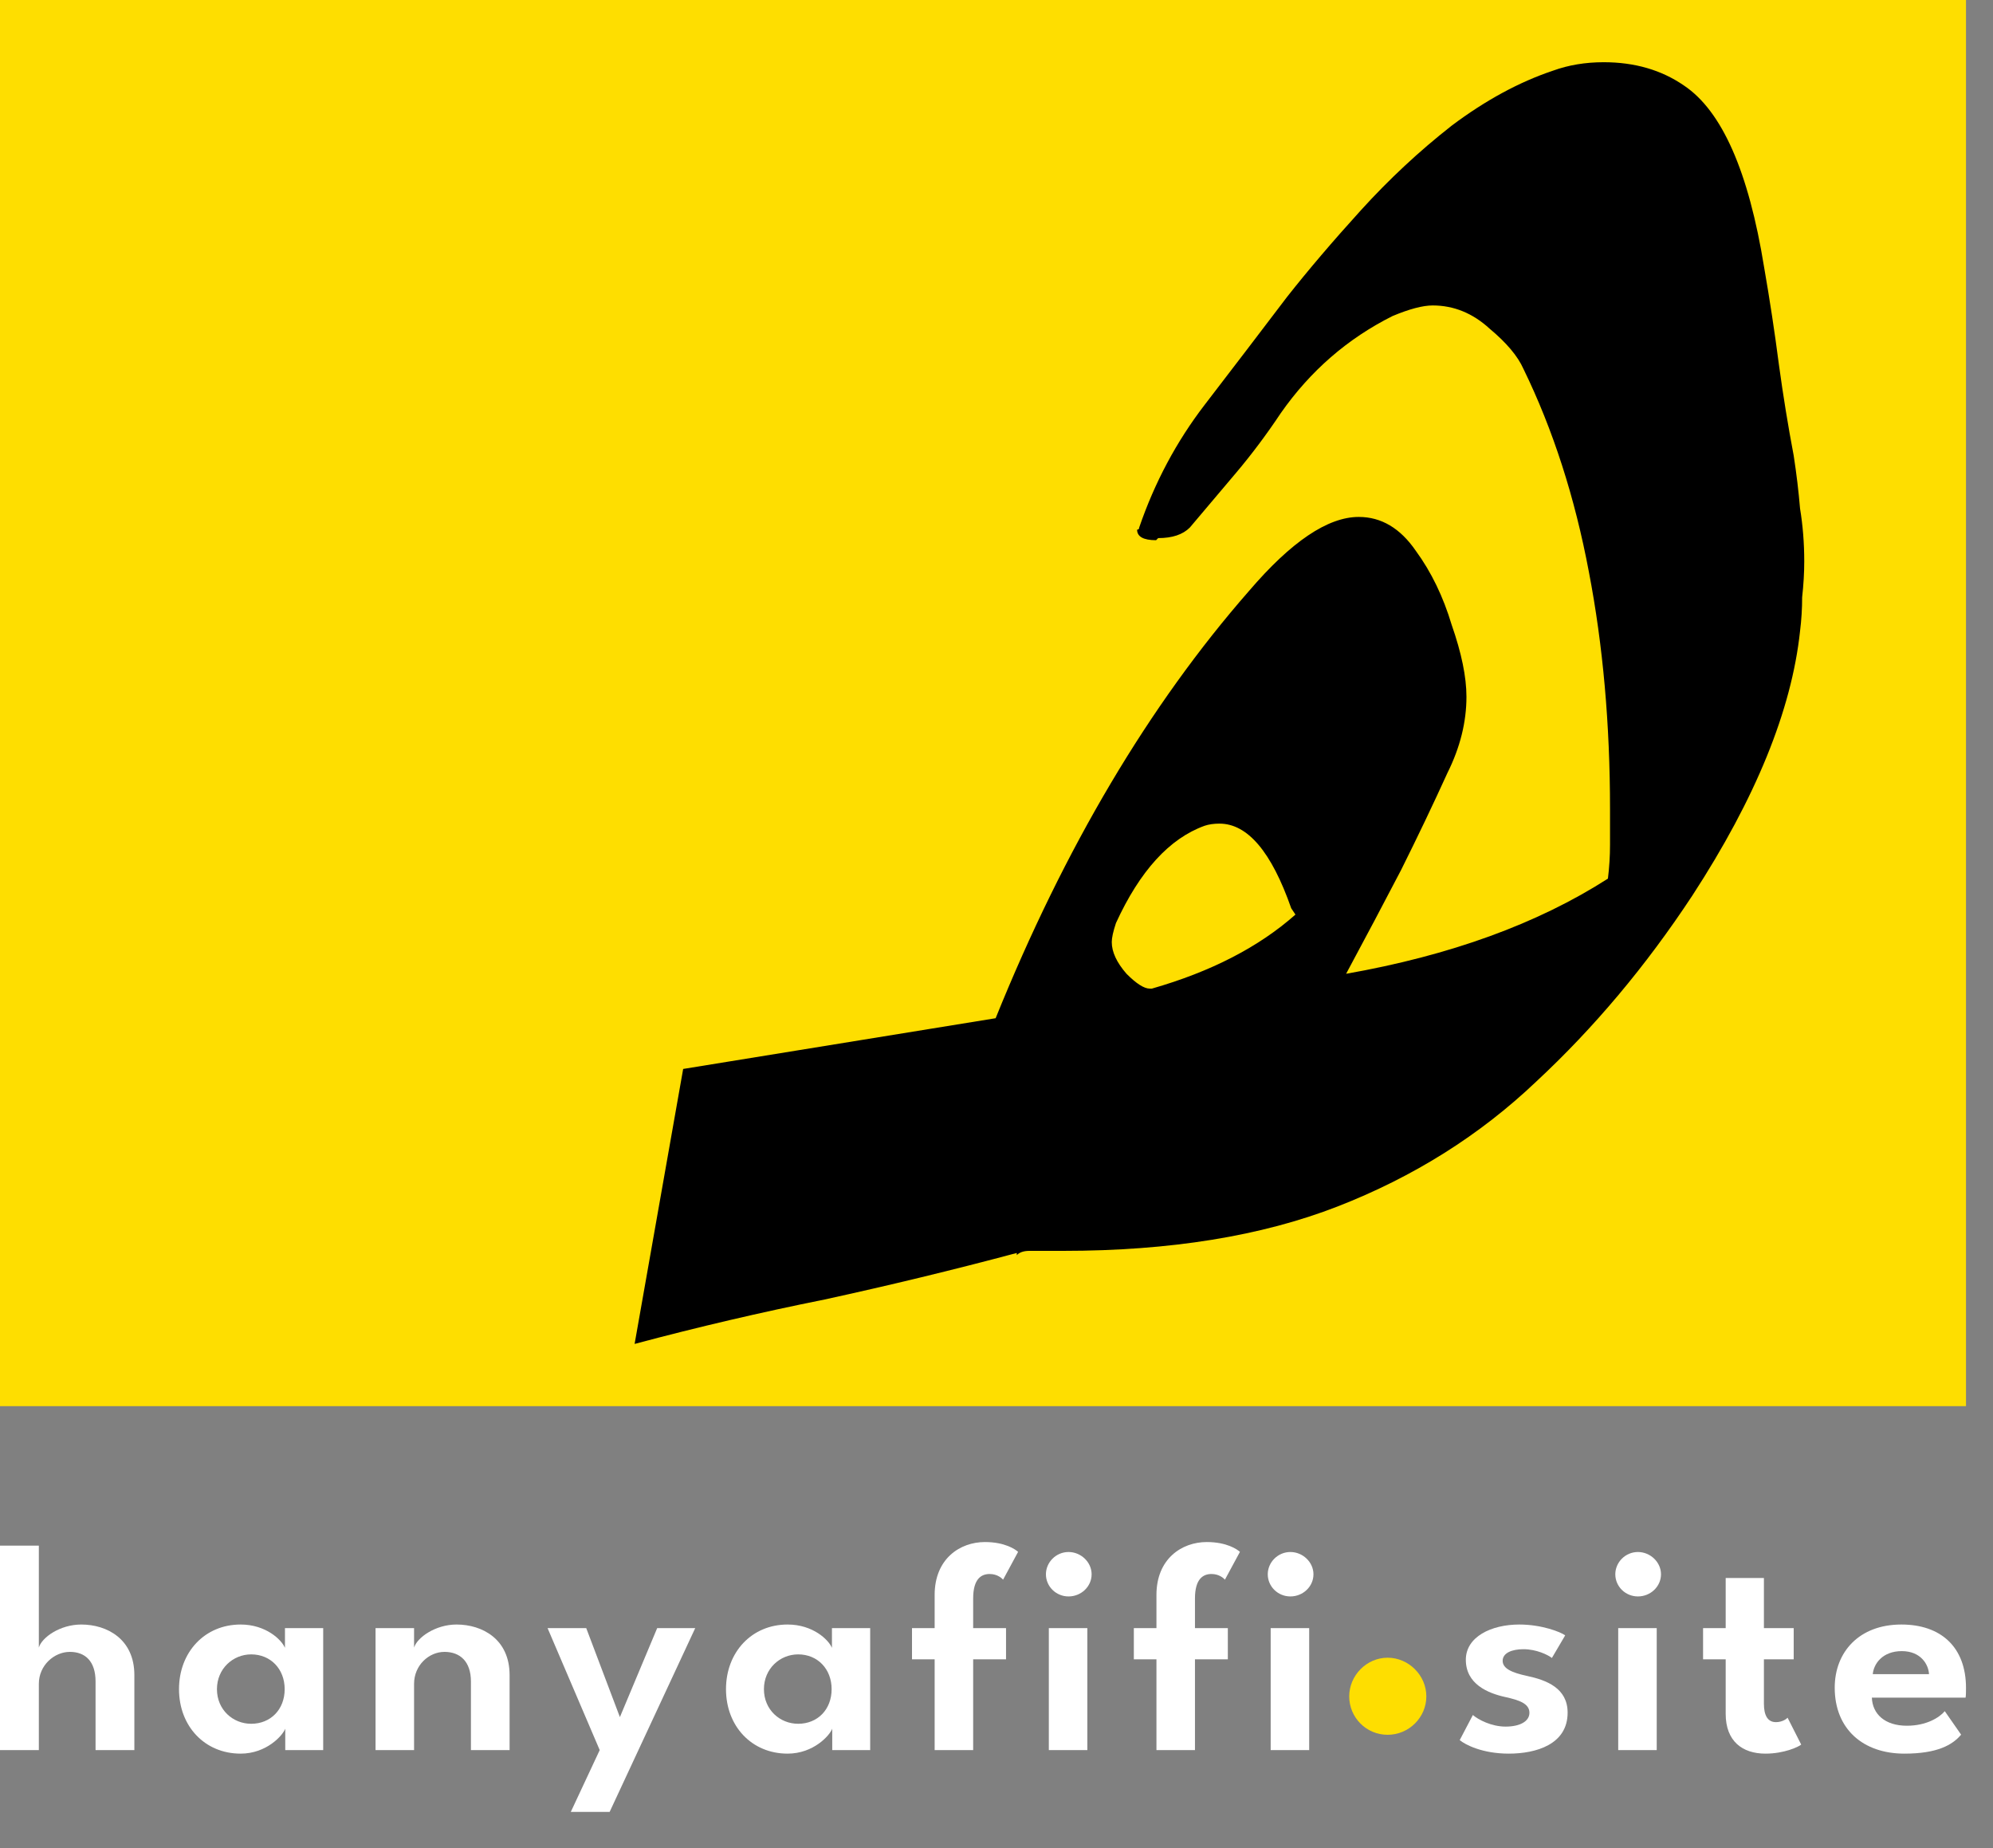 <svg width="55" height="51" viewBox="0 0 55 51" fill="none" xmlns="http://www.w3.org/2000/svg">
<rect x="0" y="0" width="55" height="51" fill="#808080" stroke="none"/>
<rect width="54.255" height="38.803" fill="#FEDE00"/>
<path d="M37.498 14.265C36.643 14.265 35.633 14.946 34.468 16.308C31.71 19.46 29.379 23.39 27.476 28.098L18.853 29.498L17.513 37.086C19.261 36.619 21.009 36.211 22.757 35.86C24.543 35.471 26.311 35.043 28.059 34.576V34.635C28.136 34.557 28.253 34.518 28.408 34.518C28.564 34.518 28.661 34.518 28.7 34.518H29.34C32.293 34.518 34.817 34.109 36.915 33.292C39.012 32.475 40.838 31.327 42.392 29.849C43.984 28.37 45.422 26.658 46.703 24.713C48.451 22.028 49.442 19.596 49.675 17.417C49.714 17.106 49.733 16.794 49.733 16.483C49.772 16.133 49.791 15.802 49.791 15.491C49.791 14.985 49.752 14.499 49.675 14.032C49.636 13.565 49.578 13.079 49.5 12.573C49.345 11.756 49.209 10.919 49.092 10.063C48.976 9.168 48.84 8.273 48.684 7.378C48.257 4.732 47.519 3.059 46.47 2.359C45.849 1.931 45.111 1.717 44.256 1.717C43.751 1.717 43.285 1.795 42.858 1.95C41.926 2.262 40.993 2.768 40.061 3.468C39.168 4.168 38.333 4.946 37.556 5.802C36.779 6.658 36.099 7.456 35.517 8.195C34.779 9.168 34.021 10.16 33.244 11.172C32.467 12.184 31.865 13.312 31.438 14.557C31.438 14.596 31.419 14.616 31.38 14.616C31.38 14.81 31.555 14.907 31.904 14.907L31.962 14.849C32.351 14.849 32.642 14.752 32.836 14.557C33.264 14.051 33.691 13.546 34.118 13.04C34.545 12.534 34.953 11.989 35.342 11.405C36.157 10.238 37.187 9.343 38.43 8.721C38.896 8.526 39.265 8.429 39.537 8.429C40.119 8.429 40.644 8.643 41.11 9.071C41.576 9.46 41.887 9.83 42.042 10.18C42.858 11.853 43.46 13.721 43.848 15.783C44.237 17.806 44.431 19.985 44.431 22.32C44.431 22.631 44.431 22.962 44.431 23.312C44.431 23.623 44.412 23.934 44.373 24.246C42.431 25.491 40.022 26.366 37.148 26.872C37.692 25.86 38.197 24.907 38.663 24.012C39.129 23.078 39.556 22.183 39.945 21.328C40.294 20.627 40.469 19.927 40.469 19.226C40.469 18.682 40.333 18.02 40.061 17.242C39.828 16.464 39.498 15.783 39.071 15.199C38.643 14.577 38.119 14.265 37.498 14.265ZM30.681 25.997C30.681 25.88 30.719 25.705 30.797 25.471C31.457 24.032 32.273 23.137 33.244 22.787C33.361 22.748 33.497 22.728 33.652 22.728C34.429 22.728 35.089 23.506 35.633 25.063L35.75 25.238C34.74 26.133 33.419 26.814 31.788 27.281H31.729C31.574 27.281 31.36 27.145 31.088 26.872C30.817 26.561 30.681 26.269 30.681 25.997Z" fill="black"/>
<path d="M2.244 44.829C1.649 44.829 1.152 45.19 1.072 45.465V42.652H0V48.294H1.072V46.465C1.072 45.953 1.498 45.584 1.928 45.584C2.358 45.584 2.637 45.85 2.637 46.4V48.294H3.708V46.223C3.708 45.231 2.953 44.829 2.244 44.829Z" fill="white"/>
<path d="M7.872 48.294H8.919V44.928H7.864V45.473C7.767 45.243 7.332 44.829 6.641 44.829C5.649 44.829 4.94 45.592 4.94 46.613C4.94 47.634 5.649 48.392 6.641 48.392C7.354 48.392 7.801 47.892 7.872 47.704V48.294ZM5.987 46.613C5.987 46.047 6.43 45.653 6.932 45.653C7.467 45.653 7.856 46.055 7.856 46.613C7.856 47.175 7.467 47.568 6.932 47.568C6.43 47.568 5.987 47.183 5.987 46.613Z" fill="white"/>
<path d="M12.599 44.829C12.013 44.829 11.511 45.19 11.427 45.465V44.928H10.364V48.294H11.427V46.465C11.427 45.953 11.836 45.584 12.266 45.584C12.696 45.584 12.996 45.85 12.996 46.4V48.294H14.063V46.223C14.063 45.231 13.308 44.829 12.599 44.829Z" fill="white"/>
<path d="M17.107 47.384L16.178 44.928H15.111L16.55 48.294L15.752 50H16.824L19.186 44.928H18.136L17.107 47.384Z" fill="white"/>
<path d="M22.967 48.294H24.014V44.928H22.959V45.473C22.862 45.243 22.427 44.829 21.735 44.829C20.744 44.829 20.035 45.592 20.035 46.613C20.035 47.634 20.744 48.392 21.735 48.392C22.448 48.392 22.896 47.892 22.967 47.704V48.294ZM21.082 46.613C21.082 46.047 21.524 45.653 22.027 45.653C22.562 45.653 22.95 46.055 22.95 46.613C22.95 47.175 22.562 47.568 22.027 47.568C21.524 47.568 21.082 47.183 21.082 46.613Z" fill="white"/>
<path d="M25.168 44.928V45.789H25.793V48.294H26.856V45.789H27.763V44.928H26.856V44.111C26.856 43.554 27.092 43.435 27.311 43.435C27.526 43.435 27.649 43.554 27.682 43.591L28.096 42.824C28.024 42.758 27.737 42.553 27.18 42.553C26.493 42.553 25.793 43.013 25.793 44.013V44.928H25.168Z" fill="white"/>
<path d="M29.488 44.054C29.839 44.054 30.125 43.779 30.125 43.443C30.125 43.107 29.83 42.828 29.488 42.828C29.143 42.828 28.864 43.111 28.864 43.443C28.864 43.779 29.143 44.054 29.488 44.054ZM28.944 48.294H30.007V44.928H28.944V48.294Z" fill="white"/>
<path d="M31.29 44.928V45.789H31.914V48.294H32.977V45.789H33.884V44.928H32.977V44.111C32.977 43.554 33.214 43.435 33.433 43.435C33.648 43.435 33.77 43.554 33.804 43.591L34.218 42.824C34.146 42.758 33.859 42.553 33.302 42.553C32.615 42.553 31.914 43.013 31.914 44.013V44.928H31.29Z" fill="white"/>
<path d="M35.61 44.054C35.961 44.054 36.247 43.779 36.247 43.443C36.247 43.107 35.952 42.828 35.61 42.828C35.264 42.828 34.986 43.111 34.986 43.443C34.986 43.779 35.264 44.054 35.61 44.054ZM35.066 48.294H36.129V44.928H35.066V48.294Z" fill="white"/>
<path d="M41.928 44.829C41.152 44.829 40.452 45.169 40.452 45.801C40.452 46.473 41.059 46.724 41.54 46.83C41.928 46.916 42.207 47.011 42.207 47.265C42.207 47.499 41.949 47.646 41.548 47.646C41.156 47.646 40.793 47.453 40.646 47.326L40.283 48.019C40.431 48.142 40.903 48.392 41.637 48.392C42.384 48.392 43.261 48.142 43.261 47.261C43.261 46.584 42.679 46.363 42.143 46.248C41.721 46.158 41.468 46.043 41.468 45.83C41.468 45.616 41.721 45.51 42.042 45.51C42.401 45.51 42.717 45.666 42.827 45.752L43.194 45.128C43.067 45.034 42.544 44.829 41.928 44.829Z" fill="white"/>
<path d="M45.201 44.054C45.551 44.054 45.838 43.779 45.838 43.443C45.838 43.107 45.543 42.828 45.201 42.828C44.855 42.828 44.577 43.111 44.577 43.443C44.577 43.779 44.855 44.054 45.201 44.054ZM44.657 48.294H45.72V44.928H44.657V48.294Z" fill="white"/>
<path d="M46.999 44.928V45.789H47.623V47.294C47.623 48.048 48.083 48.392 48.72 48.392C49.251 48.392 49.648 48.196 49.707 48.142L49.331 47.4C49.31 47.429 49.188 47.523 49.011 47.523C48.783 47.523 48.678 47.339 48.678 47.015V45.789H49.5V44.928H48.678V43.546H47.623V44.928H46.999Z" fill="white"/>
<path d="M51.657 46.847H54.243C54.255 46.806 54.255 46.625 54.255 46.58C54.255 45.452 53.563 44.829 52.471 44.829C51.306 44.829 50.632 45.588 50.632 46.572C50.632 47.712 51.412 48.392 52.555 48.392C53.458 48.392 53.88 48.155 54.12 47.868L53.669 47.22C53.521 47.396 53.163 47.622 52.623 47.622C52.015 47.622 51.674 47.298 51.657 46.847ZM53.234 46.199H51.682C51.707 45.916 51.948 45.563 52.483 45.563C53.015 45.563 53.222 45.94 53.234 46.199Z" fill="white"/>
<path d="M38.294 47.872C38.878 47.872 39.362 47.396 39.362 46.812C39.362 46.229 38.871 45.745 38.294 45.745C37.711 45.745 37.234 46.236 37.234 46.812C37.234 47.396 37.704 47.872 38.294 47.872Z" fill="#FEDE00"/>
</svg>

